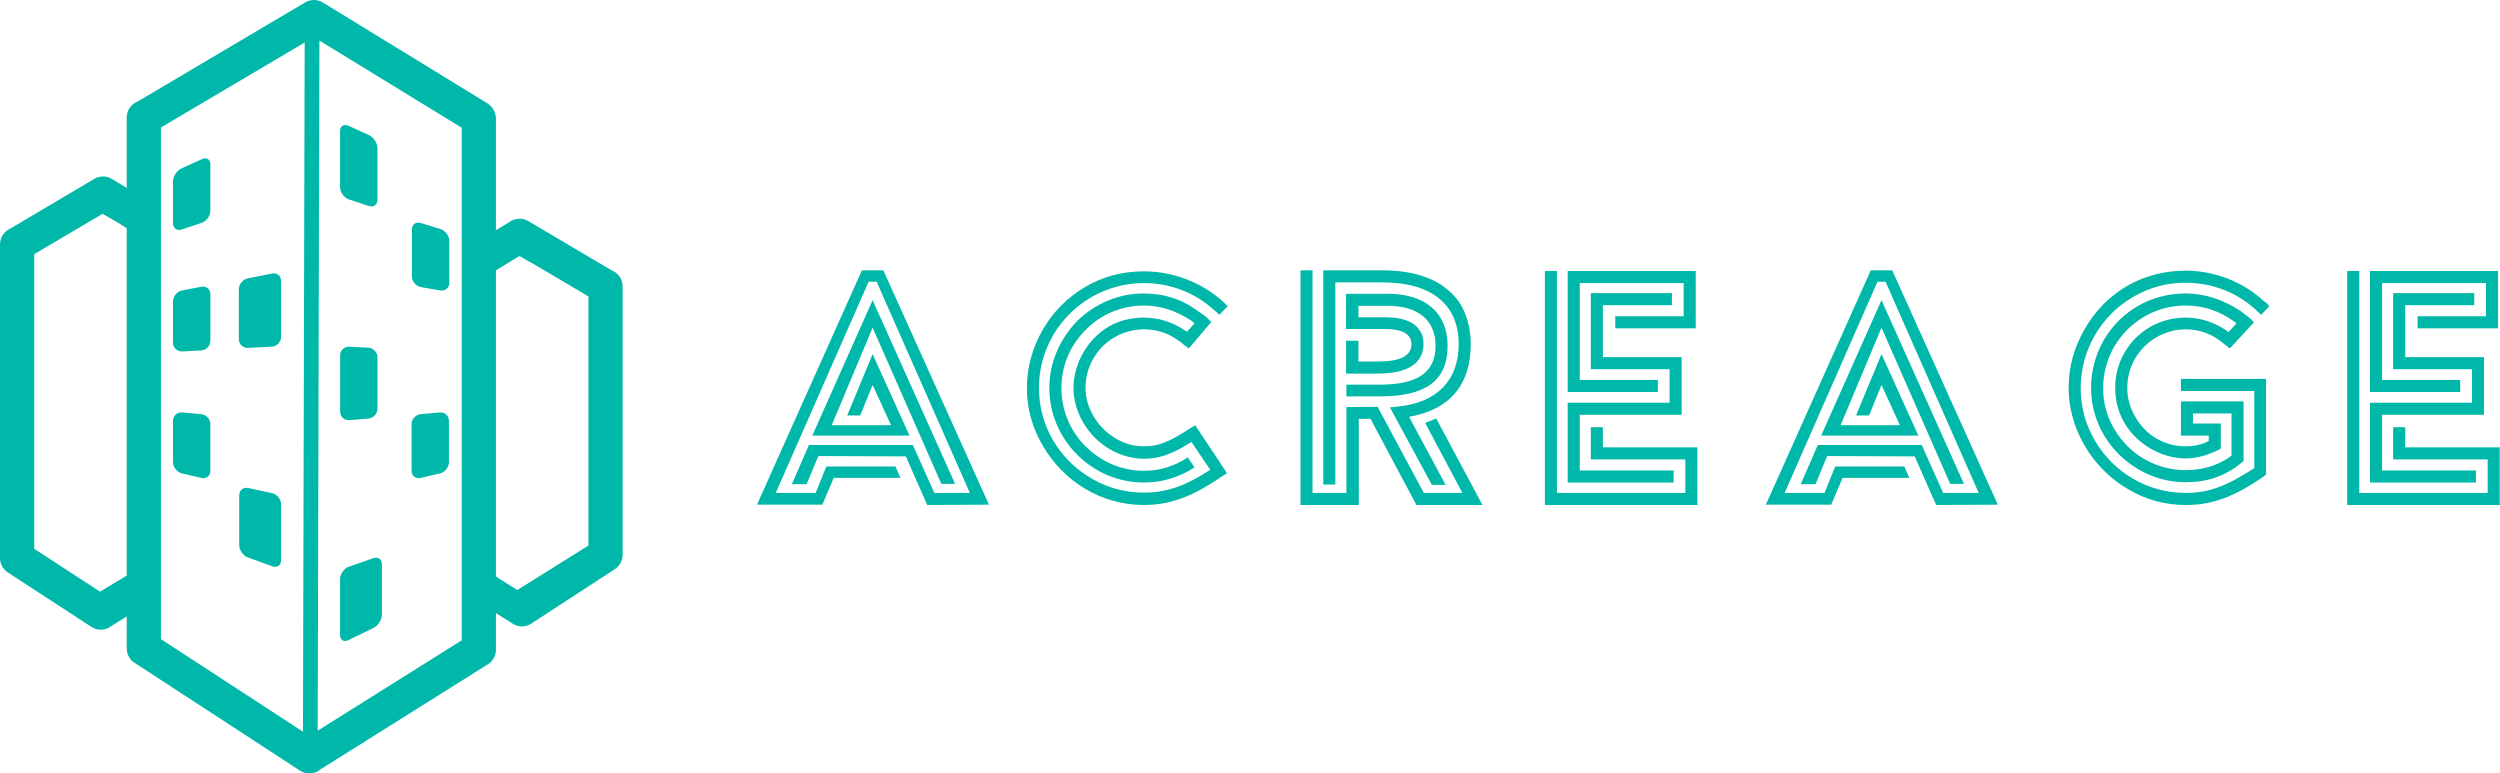 <svg width="349.8" height="108.199" viewBox="0 0 369.895 114.414" class="css-1j8o68f"><defs id="SvgjsDefs1639"></defs><g id="SvgjsG1640" featurekey="symbolFeature-0" transform="matrix(1.174,0,0,1.174,-13.607,-1.188)" fill="#00b8a9"><g xmlns="http://www.w3.org/2000/svg"><path d="M11.592,31.783v39.561c0,0.73,0.366,1.407,0.98,1.807l10.543,6.87c0.351,0.229,0.758,0.352,1.176,0.352   c0.472,0,0.938-0.159,1.312-0.446l1.958-1.23v4.034c0,0.732,0.365,1.407,0.979,1.807l20.863,13.599   c0.35,0.229,0.757,0.349,1.178,0.349c0.488,0,0.968-0.167,1.348-0.473l0.069-0.052L73.08,84.731   c0.634-0.397,1.012-1.08,1.012-1.826v-4.623l1.921,1.206c0.412,0.312,0.877,0.47,1.349,0.47c0.419,0,0.825-0.121,1.178-0.35   l10.541-6.871c0.614-0.399,0.979-1.075,0.979-1.807V37.106c0-0.877-0.523-1.66-1.334-1.994l-10.557-6.237   c-0.332-0.196-0.712-0.301-1.099-0.301c-0.396,0-0.786,0.109-1.126,0.317l-1.853,1.136V15.961c0-0.329-0.078-0.66-0.223-0.957   l-0.045-0.087c-0.18-0.364-0.458-0.668-0.807-0.881L52.282,1.33c-0.339-0.208-0.729-0.318-1.126-0.318   c-0.386,0-0.767,0.104-1.099,0.301L28.972,13.785c-0.881,0.365-1.411,1.138-1.411,2.002v8.917l-1.853-1.135   c-0.341-0.208-0.729-0.318-1.128-0.318c-0.384,0-0.765,0.104-1.097,0.3l-10.586,6.26C12.088,30.185,11.592,30.949,11.592,31.783z    M74.092,73.636V35.084l0.289-0.177l2.672-1.633l1.072,0.625v-0.005l0.702,0.381l6.92,4.092v31.399l-8.958,5.604l-2.412-1.508   L74.092,73.636z M51.629,93.098l0.216-86.976l17.934,10.987v64.602L51.629,93.098z M31.874,17.079L49.988,6.366l-0.215,86.862   l-8.261-5.386l-5.656-3.687l-3.982-2.596V17.079z M15.905,33.044l7.621-4.507v0.015l0.979-0.597l0.877,0.513v-0.021l0.708,0.415   l1.47,0.902v43.789l-3.367,2.026l-8.289-5.403V33.044z"></path><path d="M33.394,54.05c0-0.639,0.52-1.115,1.157-1.058l2.396,0.216c0.637,0.057,1.157,0.626,1.157,1.264v5.87   c0,0.638-0.509,1.043-1.131,0.899l-2.448-0.565c-0.622-0.144-1.131-0.783-1.131-1.422V54.05z"></path><path d="M33.394,38.997c0-0.639,0.512-1.26,1.139-1.38l2.431-0.468c0.628-0.12,1.14,0.304,1.14,0.942v5.869   c0,0.638-0.521,1.187-1.16,1.22l-2.39,0.123c-0.638,0.033-1.16-0.463-1.16-1.102V38.997z"></path><path d="M37.046,21.06c0.582-0.265,1.057,0.042,1.057,0.68v5.828c0,0.639-0.496,1.326-1.102,1.528l-2.508,0.837   c-0.606,0.202-1.102-0.155-1.102-0.794v-5.256c0-0.638,0.476-1.377,1.057-1.642L37.046,21.06z"></path><path d="M45.875,63.16c0.625,0.135,1.135,0.769,1.135,1.406v7.056c0,0.638-0.491,0.983-1.091,0.765l-3.091-1.122   c-0.6-0.218-1.091-0.918-1.091-1.557V63.43c0-0.638,0.512-1.05,1.136-0.915L45.875,63.16z"></path><path d="M45.872,35.483c0.627-0.124,1.139,0.296,1.139,0.935v7.056c0,0.638-0.521,1.188-1.16,1.223l-3.004,0.158   c-0.639,0.033-1.16-0.462-1.16-1.1v-6.279c0-0.638,0.512-1.263,1.139-1.387L45.872,35.483z"></path><path d="M68.169,54.05c0-0.639-0.52-1.115-1.156-1.058l-2.396,0.216c-0.637,0.057-1.157,0.626-1.157,1.264v5.87   c0,0.638,0.509,1.043,1.132,0.899l2.447-0.565c0.622-0.144,1.131-0.783,1.131-1.422V54.05z"></path><path d="M59.167,46.051c0-0.638-0.521-1.188-1.159-1.221l-2.391-0.125c-0.638-0.034-1.159,0.461-1.159,1.1v7.088   c0,0.639,0.52,1.119,1.156,1.066l2.396-0.195c0.637-0.052,1.156-0.616,1.156-1.255V46.051z"></path><path d="M68.212,31.376c0-0.639-0.5-1.314-1.111-1.501l-2.488-0.762c-0.61-0.187-1.111,0.183-1.111,0.821v5.903   c0,0.639,0.516,1.25,1.145,1.36l2.422,0.421c0.63,0.11,1.145-0.324,1.145-0.962V31.376z"></path><path d="M55.506,16.862c-0.581-0.264-1.057,0.042-1.057,0.681v7.064c0,0.638,0.496,1.326,1.101,1.528l2.511,0.837   c0.605,0.202,1.102-0.156,1.102-0.793v-6.493c0-0.639-0.477-1.377-1.057-1.643L55.506,16.862z"></path><path d="M55.545,72.439c-0.603,0.213-1.096,0.908-1.096,1.547v7.055c0,0.639,0.47,0.932,1.043,0.651l3.186-1.559   c0.574-0.279,1.043-1.032,1.043-1.671v-6.329c0-0.639-0.492-0.988-1.094-0.776L55.545,72.439z"></path></g></g><g id="SvgjsG1641" featurekey="nameFeature-0" transform="matrix(1.24,0,0,1.24,112,25.118)" fill="#00b8a9"><path d="M4.16 37.52 l1.76 0 l1.4 -3.36 l10.44 0.04 l2.56 5.8 l7.36 -0.04 l-12.6 -27.96 l-2.56 0 l-12.52 27.96 l7.8 0 l1.36 -3.2 l7.96 0 l-0.6 -1.36 l-8.24 0 l-1.28 3.16 l-4.76 0 l11.08 -25.2 l0.96 0 l11.12 25.2 l-4.24 0 l-2.56 -5.72 l-12.4 0 z M8.92 30.48 l4.88 -11.64 l8.2 18.64 l1.64 0 l-9.84 -21.92 l-7.2 16.16 l11.6 0 l-4.4 -9.72 l-3.04 7.32 l1.56 0 l1.48 -3.64 l2.2 4.8 l-7.08 0 z M51.645 30.88 c-2.52 1.64 -3.76 2.12 -5.48 2.12 c-1.2 0 -2.32 -0.32 -3.4 -0.96 c-2.12 -1.28 -3.56 -3.6 -3.56 -6 c0 -1.28 0.32 -2.48 0.96 -3.56 c1.24 -2.16 3.6 -3.44 6 -3.44 c1.52 0 2.88 0.44 4.04 1.28 c0.2 0.12 0.44 0.28 0.72 0.56 l0.6 0.44 l2.68 -3.16 l-0.44 -0.44 c-0.28 -0.28 -0.64 -0.52 -1.08 -0.8 c-1.88 -1.44 -4.08 -2.16 -6.52 -2.16 c-3 0 -5.76 1.16 -7.96 3.28 c-2.12 2.24 -3.32 5 -3.32 8 s1.2 5.84 3.32 7.96 s4.96 3.32 7.96 3.32 c2.16 0 4.16 -0.6 6.04 -1.8 l-0.8 -1.2 c-1.64 1.08 -3.36 1.6 -5.24 1.6 c-2.6 0 -5.08 -1.04 -6.96 -2.92 s-2.88 -4.36 -2.88 -6.96 s1 -5.04 2.88 -6.92 c1.88 -1.92 4.36 -2.92 6.96 -2.92 c1.96 0 3.84 0.6 5.72 1.84 l0.32 0.28 l-0.88 1 c-0.12 -0.04 -0.2 -0.08 -0.28 -0.16 c-1.48 -1 -3.12 -1.52 -4.88 -1.52 c-1.56 0 -2.96 0.36 -4.2 1.08 c-2.52 1.48 -4.2 4.4 -4.2 7.32 c0 1.4 0.4 2.8 1.16 4.12 c1.56 2.68 4.4 4.32 7.24 4.32 c1.88 0 3.4 -0.56 5.68 -2 l2.24 3.32 c-2.92 1.92 -5.2 2.72 -7.92 2.72 c-2.24 0 -4.32 -0.56 -6.24 -1.68 c-3.88 -2.24 -6.28 -6.32 -6.28 -10.8 c0 -2.24 0.56 -4.32 1.68 -6.28 c2.24 -3.84 6.36 -6.24 10.84 -6.24 c3.16 0 6.16 1.16 8.44 3.28 l0.24 0.2 l0.32 0.32 l1 -1.04 l-0.56 -0.56 c-2.56 -2.28 -5.92 -3.6 -9.44 -3.6 c-2.52 0 -4.84 0.6 -6.96 1.84 c-4.24 2.44 -7 7.12 -7 12.08 c0 2.44 0.64 4.76 1.92 6.92 c2.52 4.32 7.04 7.04 12.04 7.04 c3.16 0 5.8 -1 9.36 -3.44 l0.56 -0.36 l-3.8 -5.72 z M84.17 38.56 l-4.6 0 l-5.52 -10.28 l-3.72 0.04 l0 10.24 l-4.04 0 l0 -26.56 l-1.44 0 l0 28 l6.96 0 l0 -10.28 l1.4 0 l5.48 10.28 l7.88 0 l-5.52 -10.32 l-1.32 0.52 z M74.65 13.44 c5.8 0 9.08 2.6 9.08 7.36 c0 4.32 -2.6 6.96 -7.12 7.44 l-1.08 0.12 l5 9.24 l1.64 0 l-4.36 -8.12 c4.8 -0.84 7.36 -3.76 7.36 -8.68 c0 -1.64 -0.36 -3.12 -1.04 -4.44 c-1.6 -2.84 -4.88 -4.36 -9.48 -4.36 l-7.08 0 l0 25.56 l1.44 0 l0 -24.12 l5.64 0 z M74.33 27.04 c5.48 0 8.08 -1.88 8.08 -6.04 c0 -3.96 -2.72 -6.2 -7.08 -6.2 l-5.04 0 l0 4.2 l4.6 0 c2.12 0 3.2 0.6 3.2 1.8 c0 1.4 -1.32 2.08 -4 2.08 l-2.32 0 l0 -2.48 l-1.48 0 l0 3.92 l3.8 0 c3.56 0 5.44 -1.24 5.44 -3.52 c0 -0.72 -0.16 -1.28 -0.52 -1.72 c-0.68 -1 -2.04 -1.48 -4.12 -1.48 l-3.12 0 l0 -1.36 l3.56 0 c3.56 0 5.64 1.72 5.64 4.76 c0 3.16 -2.12 4.64 -6.64 4.64 l-4 0 l0 1.4 l4 0 z M94.015 12.08 l1.44 0 l0 26.48 l15.32 0 l0 -4 l-11.28 0 l0 -3.84 l1.44 0 l0 2.4 l11.28 0 l0 6.88 l-18.2 0 l0 -27.92 z M96.735 12.08 l15.28 0 l0 6.84 l-9.6 0 l0 -1.44 l8.16 0 l0 -3.96 l-12.4 0 l0 11.56 l9.32 0 l0 1.44 l-10.76 0 l0 -14.44 z M96.735 27.8 l12.16 0 l0 -4 l-9.4 0 l0 -9.08 l9.68 0 l0 1.44 l-8.24 0 l0 6.2 l9.4 0 l0 6.88 l-12.16 0 l0 6.64 l11.2 0 l0 1.44 l-12.64 0 l0 -9.52 z M124.54 37.52 l1.76 0 l1.4 -3.36 l10.44 0.04 l2.56 5.8 l7.36 -0.04 l-12.6 -27.96 l-2.56 0 l-12.52 27.96 l7.8 0 l1.36 -3.2 l7.96 0 l-0.6 -1.36 l-8.24 0 l-1.28 3.16 l-4.76 0 l11.08 -25.2 l0.96 0 l11.12 25.2 l-4.24 0 l-2.56 -5.72 l-12.4 0 z M129.3 30.48 l4.88 -11.64 l8.2 18.64 l1.64 0 l-9.84 -21.92 l-7.2 16.16 l11.6 0 l-4.4 -9.72 l-3.04 7.32 l1.56 0 l1.48 -3.64 l2.2 4.8 l-7.08 0 z M170.465 40 c-2.48 0 -4.8 -0.64 -6.92 -1.92 c-4.32 -2.52 -7.04 -7.28 -7.04 -12.04 c0 -2.48 0.64 -4.84 1.92 -7.04 c2.56 -4.44 6.96 -6.96 12.04 -6.96 c3.48 0 6.84 1.32 9.4 3.68 c0.08 0.04 0.2 0.12 0.32 0.24 l0.28 0.32 l-1 1.04 l-0.56 -0.56 c-2.28 -2.12 -5.28 -3.28 -8.44 -3.28 c-2.24 0 -4.32 0.56 -6.24 1.68 c-3.88 2.24 -6.28 6.4 -6.28 10.88 c0 2.24 0.56 4.32 1.68 6.24 c2.24 3.88 6.36 6.28 10.84 6.28 c2.72 0 4.8 -0.76 8.2 -2.96 l0 -9.2 l-8.76 0 l0 -1.44 l10.16 0 l0 11.4 l-0.28 0.24 c-3.56 2.44 -6.12 3.4 -9.32 3.4 z M170.465 37.28 c-2 0 -3.88 -0.52 -5.6 -1.52 c-3.52 -2.04 -5.68 -5.72 -5.68 -9.72 c0 -2.04 0.52 -3.96 1.52 -5.72 c2.04 -3.48 5.64 -5.56 9.76 -5.56 c2.28 0 4.48 0.72 6.6 2.12 l1.04 0.8 l0.52 0.52 l-2.88 3.12 l-1.28 -1 c-1.16 -0.84 -2.52 -1.28 -4 -1.28 c-1.2 0 -2.36 0.32 -3.44 0.92 c-2.2 1.28 -3.52 3.52 -3.52 6.08 c0 1.2 0.32 2.36 0.96 3.44 c1.24 2.2 3.48 3.52 6 3.52 c1 0 1.92 -0.2 2.76 -0.64 l0 -0.64 l-3.32 0 l0 -4.08 l7.48 0 l0 7.12 l-0.92 0.72 c-1.8 1.24 -3.64 1.8 -6 1.8 z M170.465 16.2 c-1.76 0 -3.4 0.44 -4.92 1.32 c-3.04 1.76 -4.92 5 -4.92 8.52 c0 1.76 0.44 3.4 1.32 4.88 c1.76 3.04 5 4.92 8.52 4.92 c1.96 0 3.72 -0.52 5.2 -1.52 l0.28 -0.24 l0 -5 l-4.6 0 l0 1.2 l3.32 0 l0 3 l-0.4 0.2 c-1.32 0.64 -2.56 0.96 -3.8 0.96 c-1.44 0 -2.84 -0.4 -4.16 -1.16 c-2.68 -1.56 -4.24 -4.16 -4.24 -7.24 c0 -1.52 0.36 -2.92 1.12 -4.24 c1.48 -2.56 4.2 -4.16 7.28 -4.16 c1.72 0 3.36 0.52 4.84 1.52 l0.28 0.2 l0.96 -1.04 l-0.32 -0.24 c-1.72 -1.24 -3.64 -1.88 -5.76 -1.88 z M189.75 12.08 l1.44 0 l0 26.48 l15.32 0 l0 -4 l-11.28 0 l0 -3.84 l1.44 0 l0 2.4 l11.28 0 l0 6.88 l-18.2 0 l0 -27.92 z M192.47 12.08 l15.28 0 l0 6.84 l-9.6 0 l0 -1.44 l8.16 0 l0 -3.96 l-12.4 0 l0 11.56 l9.32 0 l0 1.44 l-10.76 0 l0 -14.44 z M192.47 27.8 l12.16 0 l0 -4 l-9.4 0 l0 -9.08 l9.68 0 l0 1.44 l-8.24 0 l0 6.2 l9.4 0 l0 6.88 l-12.16 0 l0 6.64 l11.2 0 l0 1.44 l-12.64 0 l0 -9.52 z"></path></g></svg>
